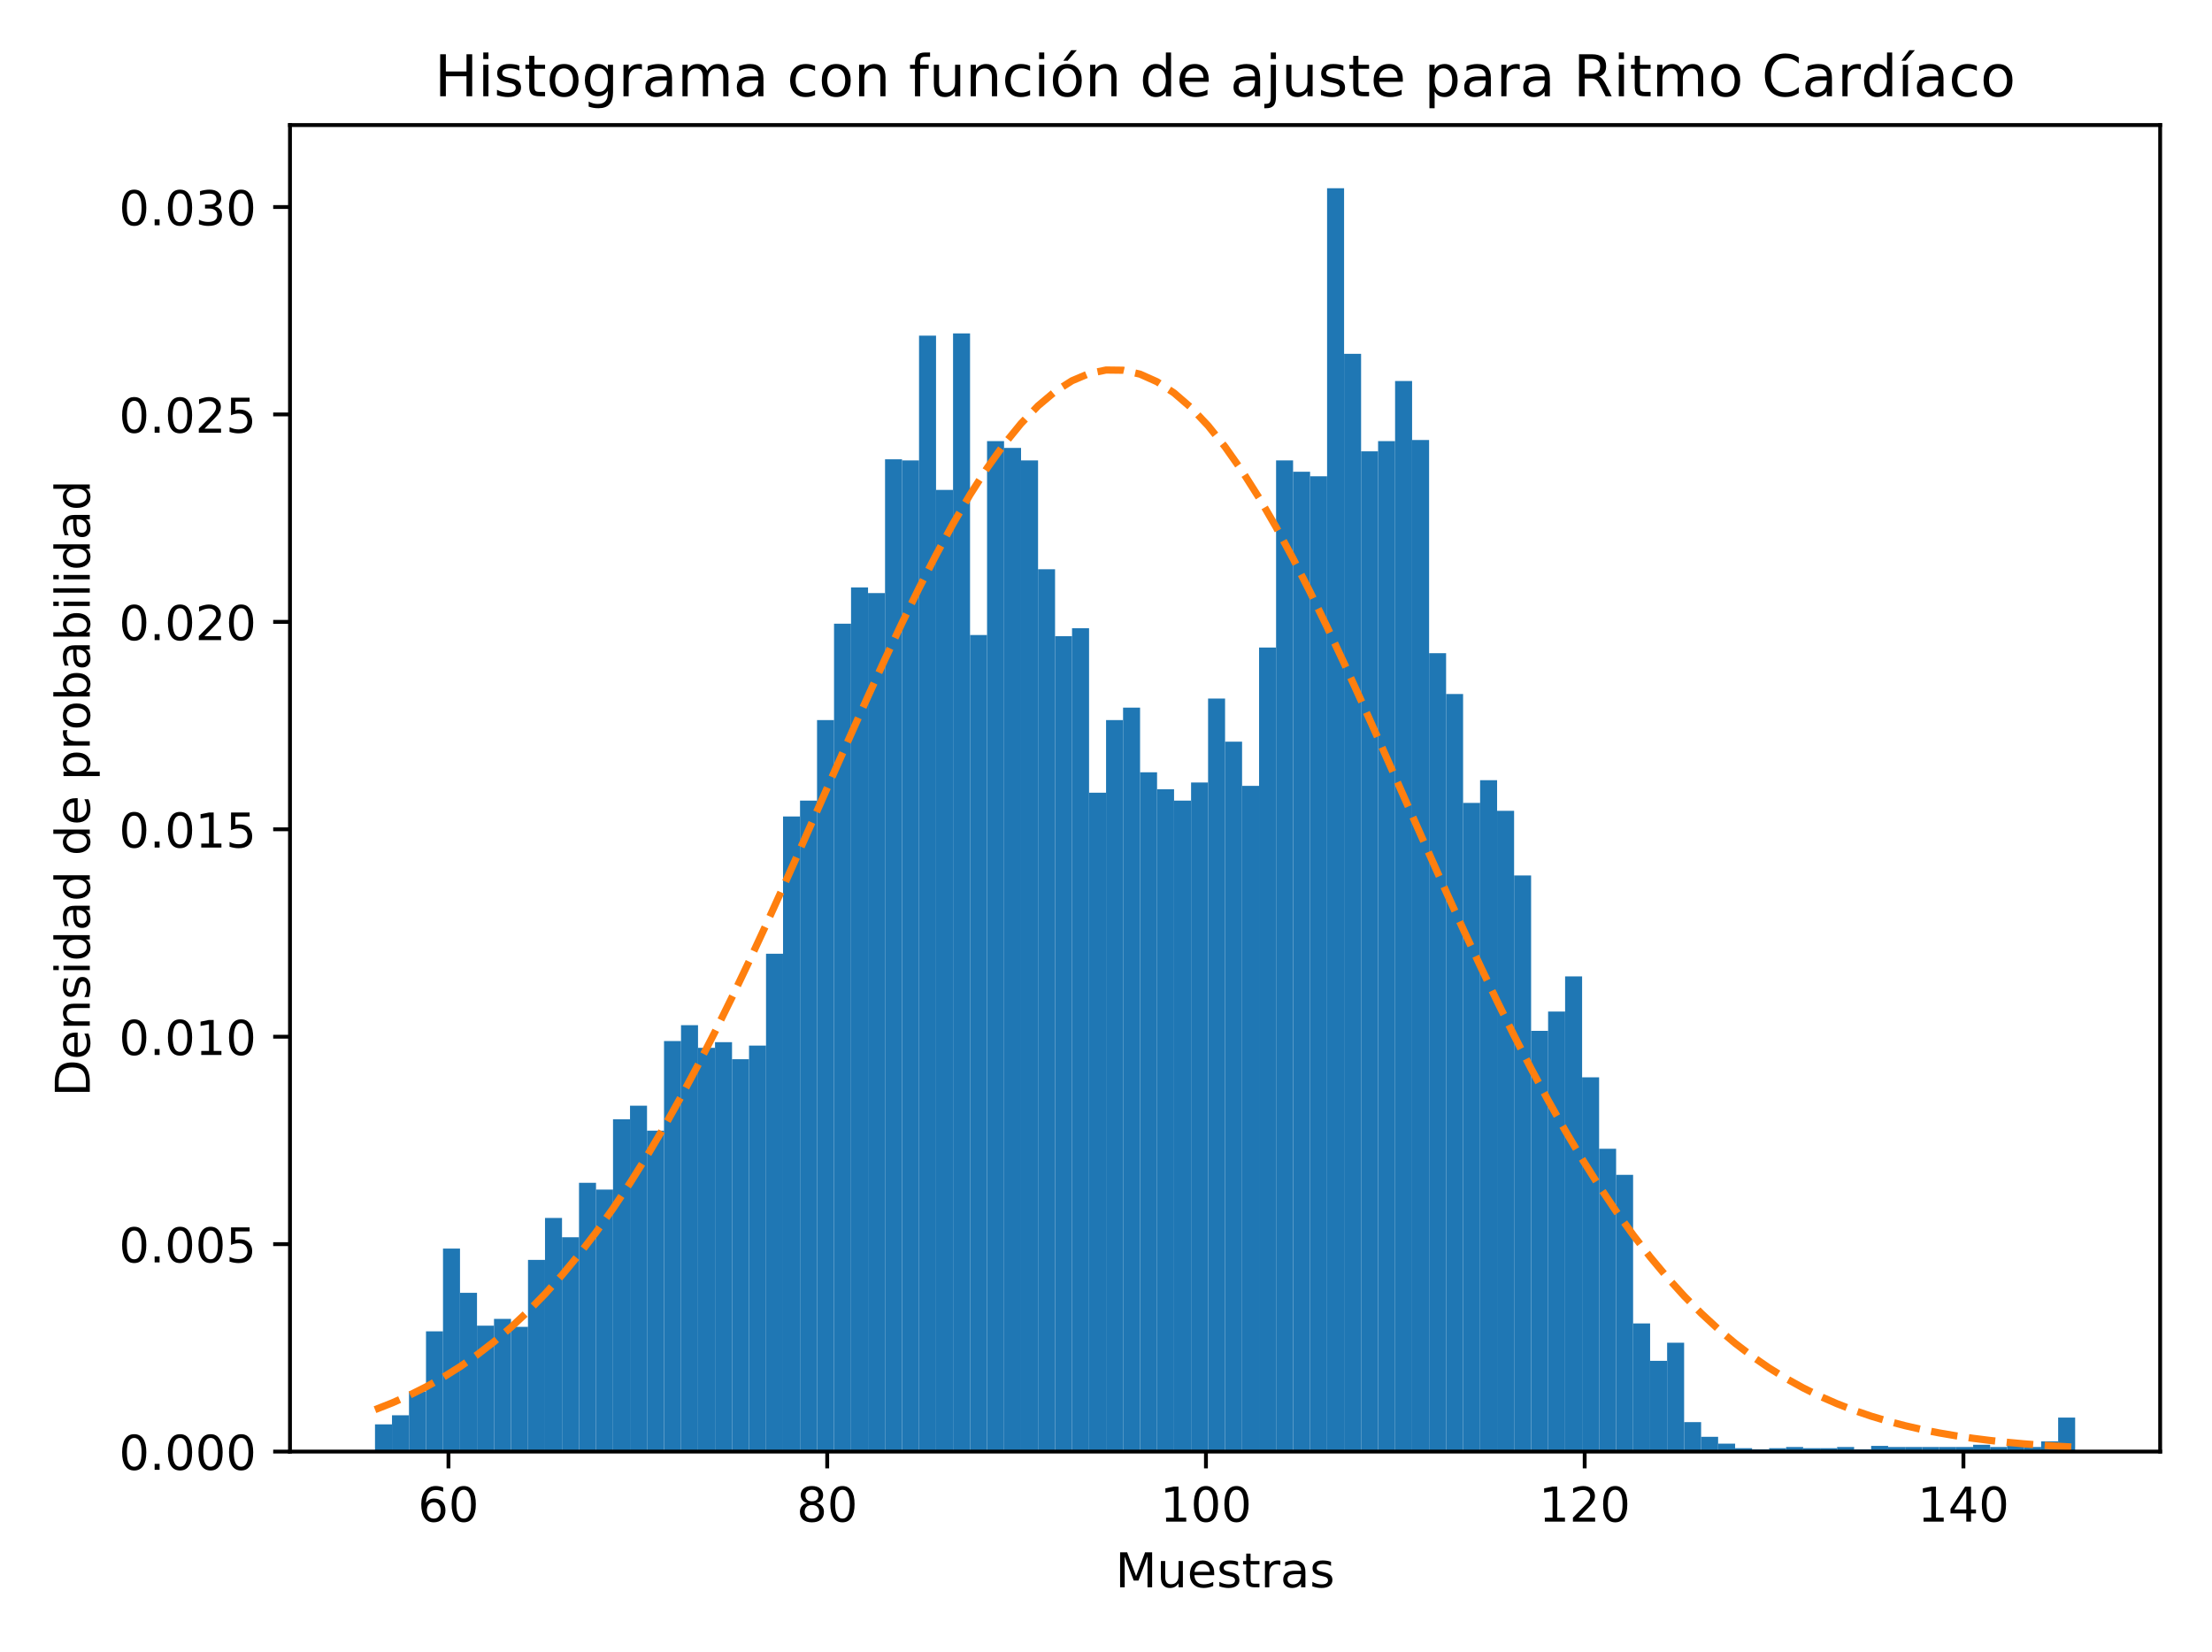 <?xml version="1.0" encoding="utf-8" standalone="no"?>
<!DOCTYPE svg PUBLIC "-//W3C//DTD SVG 1.1//EN"
  "http://www.w3.org/Graphics/SVG/1.1/DTD/svg11.dtd">
<!-- Created with matplotlib (https://matplotlib.org/) -->
<svg height="344.16pt" version="1.1" viewBox="0 0 460.8 344.16" width="460.8pt" xmlns="http://www.w3.org/2000/svg" xmlns:xlink="http://www.w3.org/1999/xlink">
 <defs>
  <style type="text/css">
*{stroke-linecap:butt;stroke-linejoin:round;}
  </style>
 </defs>
 <g id="figure_1">
  <g id="patch_1">
   <path d="M 0 344.16 
L 460.8 344.16 
L 460.8 0 
L 0 0 
z
" style="fill:#ffffff;"/>
  </g>
  <g id="axes_1">
   <g id="patch_2">
    <path d="M 60.41 302.375 
L 450 302.375 
L 450 26.051 
L 60.41 26.051 
z
" style="fill:#ffffff;"/>
   </g>
   <g id="patch_3">
    <path clip-path="url(#p0c619c7f64)" d="M 78.119 302.375 
L 81.66 302.375 
L 81.66 296.705 
L 78.119 296.705 
z
" style="fill:#1f77b4;"/>
   </g>
   <g id="patch_4">
    <path clip-path="url(#p0c619c7f64)" d="M 81.66 302.375 
L 85.202 302.375 
L 85.202 294.815 
L 81.66 294.815 
z
" style="fill:#1f77b4;"/>
   </g>
   <g id="patch_5">
    <path clip-path="url(#p0c619c7f64)" d="M 85.202 302.375 
L 88.744 302.375 
L 88.744 289.854 
L 85.202 289.854 
z
" style="fill:#1f77b4;"/>
   </g>
   <g id="patch_6">
    <path clip-path="url(#p0c619c7f64)" d="M 88.744 302.375 
L 92.286 302.375 
L 92.286 277.334 
L 88.744 277.334 
z
" style="fill:#1f77b4;"/>
   </g>
   <g id="patch_7">
    <path clip-path="url(#p0c619c7f64)" d="M 92.286 302.375 
L 95.827 302.375 
L 95.827 260.089 
L 92.286 260.089 
z
" style="fill:#1f77b4;"/>
   </g>
   <g id="patch_8">
    <path clip-path="url(#p0c619c7f64)" d="M 95.827 302.375 
L 99.369 302.375 
L 99.369 269.302 
L 95.827 269.302 
z
" style="fill:#1f77b4;"/>
   </g>
   <g id="patch_9">
    <path clip-path="url(#p0c619c7f64)" d="M 99.369 302.375 
L 102.911 302.375 
L 102.911 276.153 
L 99.369 276.153 
z
" style="fill:#1f77b4;"/>
   </g>
   <g id="patch_10">
    <path clip-path="url(#p0c619c7f64)" d="M 102.911 302.375 
L 106.452 302.375 
L 106.452 274.735 
L 102.911 274.735 
z
" style="fill:#1f77b4;"/>
   </g>
   <g id="patch_11">
    <path clip-path="url(#p0c619c7f64)" d="M 106.452 302.375 
L 109.994 302.375 
L 109.994 276.389 
L 106.452 276.389 
z
" style="fill:#1f77b4;"/>
   </g>
   <g id="patch_12">
    <path clip-path="url(#p0c619c7f64)" d="M 109.994 302.375 
L 113.536 302.375 
L 113.536 262.451 
L 109.994 262.451 
z
" style="fill:#1f77b4;"/>
   </g>
   <g id="patch_13">
    <path clip-path="url(#p0c619c7f64)" d="M 113.536 302.375 
L 117.078 302.375 
L 117.078 253.71 
L 113.536 253.71 
z
" style="fill:#1f77b4;"/>
   </g>
   <g id="patch_14">
    <path clip-path="url(#p0c619c7f64)" d="M 117.078 302.375 
L 120.619 302.375 
L 120.619 257.726 
L 117.078 257.726 
z
" style="fill:#1f77b4;"/>
   </g>
   <g id="patch_15">
    <path clip-path="url(#p0c619c7f64)" d="M 120.619 302.375 
L 124.161 302.375 
L 124.161 246.387 
L 120.619 246.387 
z
" style="fill:#1f77b4;"/>
   </g>
   <g id="patch_16">
    <path clip-path="url(#p0c619c7f64)" d="M 124.161 302.375 
L 127.703 302.375 
L 127.703 247.805 
L 124.161 247.805 
z
" style="fill:#1f77b4;"/>
   </g>
   <g id="patch_17">
    <path clip-path="url(#p0c619c7f64)" d="M 127.703 302.375 
L 131.245 302.375 
L 131.245 233.158 
L 127.703 233.158 
z
" style="fill:#1f77b4;"/>
   </g>
   <g id="patch_18">
    <path clip-path="url(#p0c619c7f64)" d="M 131.245 302.375 
L 134.786 302.375 
L 134.786 230.323 
L 131.245 230.323 
z
" style="fill:#1f77b4;"/>
   </g>
   <g id="patch_19">
    <path clip-path="url(#p0c619c7f64)" d="M 134.786 302.375 
L 138.328 302.375 
L 138.328 235.52 
L 134.786 235.52 
z
" style="fill:#1f77b4;"/>
   </g>
   <g id="patch_20">
    <path clip-path="url(#p0c619c7f64)" d="M 138.328 302.375 
L 141.87 302.375 
L 141.87 216.858 
L 138.328 216.858 
z
" style="fill:#1f77b4;"/>
   </g>
   <g id="patch_21">
    <path clip-path="url(#p0c619c7f64)" d="M 141.87 302.375 
L 145.411 302.375 
L 145.411 213.551 
L 141.87 213.551 
z
" style="fill:#1f77b4;"/>
   </g>
   <g id="patch_22">
    <path clip-path="url(#p0c619c7f64)" d="M 145.411 302.375 
L 148.953 302.375 
L 148.953 218.275 
L 145.411 218.275 
z
" style="fill:#1f77b4;"/>
   </g>
   <g id="patch_23">
    <path clip-path="url(#p0c619c7f64)" d="M 148.953 302.375 
L 152.495 302.375 
L 152.495 217.094 
L 148.953 217.094 
z
" style="fill:#1f77b4;"/>
   </g>
   <g id="patch_24">
    <path clip-path="url(#p0c619c7f64)" d="M 152.495 302.375 
L 156.037 302.375 
L 156.037 220.638 
L 152.495 220.638 
z
" style="fill:#1f77b4;"/>
   </g>
   <g id="patch_25">
    <path clip-path="url(#p0c619c7f64)" d="M 156.037 302.375 
L 159.578 302.375 
L 159.578 217.803 
L 156.037 217.803 
z
" style="fill:#1f77b4;"/>
   </g>
   <g id="patch_26">
    <path clip-path="url(#p0c619c7f64)" d="M 159.578 302.375 
L 163.12 302.375 
L 163.12 198.668 
L 159.578 198.668 
z
" style="fill:#1f77b4;"/>
   </g>
   <g id="patch_27">
    <path clip-path="url(#p0c619c7f64)" d="M 163.12 302.375 
L 166.662 302.375 
L 166.662 170.083 
L 163.12 170.083 
z
" style="fill:#1f77b4;"/>
   </g>
   <g id="patch_28">
    <path clip-path="url(#p0c619c7f64)" d="M 166.662 302.375 
L 170.204 302.375 
L 170.204 166.776 
L 166.662 166.776 
z
" style="fill:#1f77b4;"/>
   </g>
   <g id="patch_29">
    <path clip-path="url(#p0c619c7f64)" d="M 170.204 302.375 
L 173.745 302.375 
L 173.745 150.003 
L 170.204 150.003 
z
" style="fill:#1f77b4;"/>
   </g>
   <g id="patch_30">
    <path clip-path="url(#p0c619c7f64)" d="M 173.745 302.375 
L 177.287 302.375 
L 177.287 129.923 
L 173.745 129.923 
z
" style="fill:#1f77b4;"/>
   </g>
   <g id="patch_31">
    <path clip-path="url(#p0c619c7f64)" d="M 177.287 302.375 
L 180.829 302.375 
L 180.829 122.364 
L 177.287 122.364 
z
" style="fill:#1f77b4;"/>
   </g>
   <g id="patch_32">
    <path clip-path="url(#p0c619c7f64)" d="M 180.829 302.375 
L 184.37 302.375 
L 184.37 123.545 
L 180.829 123.545 
z
" style="fill:#1f77b4;"/>
   </g>
   <g id="patch_33">
    <path clip-path="url(#p0c619c7f64)" d="M 184.37 302.375 
L 187.912 302.375 
L 187.912 95.669 
L 184.37 95.669 
z
" style="fill:#1f77b4;"/>
   </g>
   <g id="patch_34">
    <path clip-path="url(#p0c619c7f64)" d="M 187.912 302.375 
L 191.454 302.375 
L 191.454 95.906 
L 187.912 95.906 
z
" style="fill:#1f77b4;"/>
   </g>
   <g id="patch_35">
    <path clip-path="url(#p0c619c7f64)" d="M 191.454 302.375 
L 194.996 302.375 
L 194.996 69.92 
L 191.454 69.92 
z
" style="fill:#1f77b4;"/>
   </g>
   <g id="patch_36">
    <path clip-path="url(#p0c619c7f64)" d="M 194.996 302.375 
L 198.537 302.375 
L 198.537 102.048 
L 194.996 102.048 
z
" style="fill:#1f77b4;"/>
   </g>
   <g id="patch_37">
    <path clip-path="url(#p0c619c7f64)" d="M 198.537 302.375 
L 202.079 302.375 
L 202.079 69.447 
L 198.537 69.447 
z
" style="fill:#1f77b4;"/>
   </g>
   <g id="patch_38">
    <path clip-path="url(#p0c619c7f64)" d="M 202.079 302.375 
L 205.621 302.375 
L 205.621 132.286 
L 202.079 132.286 
z
" style="fill:#1f77b4;"/>
   </g>
   <g id="patch_39">
    <path clip-path="url(#p0c619c7f64)" d="M 205.621 302.375 
L 209.163 302.375 
L 209.163 91.89 
L 205.621 91.89 
z
" style="fill:#1f77b4;"/>
   </g>
   <g id="patch_40">
    <path clip-path="url(#p0c619c7f64)" d="M 209.163 302.375 
L 212.704 302.375 
L 212.704 93.307 
L 209.163 93.307 
z
" style="fill:#1f77b4;"/>
   </g>
   <g id="patch_41">
    <path clip-path="url(#p0c619c7f64)" d="M 212.704 302.375 
L 216.246 302.375 
L 216.246 95.906 
L 212.704 95.906 
z
" style="fill:#1f77b4;"/>
   </g>
   <g id="patch_42">
    <path clip-path="url(#p0c619c7f64)" d="M 216.246 302.375 
L 219.788 302.375 
L 219.788 118.584 
L 216.246 118.584 
z
" style="fill:#1f77b4;"/>
   </g>
   <g id="patch_43">
    <path clip-path="url(#p0c619c7f64)" d="M 219.788 302.375 
L 223.329 302.375 
L 223.329 132.522 
L 219.788 132.522 
z
" style="fill:#1f77b4;"/>
   </g>
   <g id="patch_44">
    <path clip-path="url(#p0c619c7f64)" d="M 223.329 302.375 
L 226.871 302.375 
L 226.871 130.868 
L 223.329 130.868 
z
" style="fill:#1f77b4;"/>
   </g>
   <g id="patch_45">
    <path clip-path="url(#p0c619c7f64)" d="M 226.871 302.375 
L 230.413 302.375 
L 230.413 165.122 
L 226.871 165.122 
z
" style="fill:#1f77b4;"/>
   </g>
   <g id="patch_46">
    <path clip-path="url(#p0c619c7f64)" d="M 230.413 302.375 
L 233.955 302.375 
L 233.955 150.003 
L 230.413 150.003 
z
" style="fill:#1f77b4;"/>
   </g>
   <g id="patch_47">
    <path clip-path="url(#p0c619c7f64)" d="M 233.955 302.375 
L 237.496 302.375 
L 237.496 147.405 
L 233.955 147.405 
z
" style="fill:#1f77b4;"/>
   </g>
   <g id="patch_48">
    <path clip-path="url(#p0c619c7f64)" d="M 237.496 302.375 
L 241.038 302.375 
L 241.038 160.87 
L 237.496 160.87 
z
" style="fill:#1f77b4;"/>
   </g>
   <g id="patch_49">
    <path clip-path="url(#p0c619c7f64)" d="M 241.038 302.375 
L 244.58 302.375 
L 244.58 164.414 
L 241.038 164.414 
z
" style="fill:#1f77b4;"/>
   </g>
   <g id="patch_50">
    <path clip-path="url(#p0c619c7f64)" d="M 244.58 302.375 
L 248.122 302.375 
L 248.122 166.776 
L 244.58 166.776 
z
" style="fill:#1f77b4;"/>
   </g>
   <g id="patch_51">
    <path clip-path="url(#p0c619c7f64)" d="M 248.122 302.375 
L 251.663 302.375 
L 251.663 162.996 
L 248.122 162.996 
z
" style="fill:#1f77b4;"/>
   </g>
   <g id="patch_52">
    <path clip-path="url(#p0c619c7f64)" d="M 251.663 302.375 
L 255.205 302.375 
L 255.205 145.515 
L 251.663 145.515 
z
" style="fill:#1f77b4;"/>
   </g>
   <g id="patch_53">
    <path clip-path="url(#p0c619c7f64)" d="M 255.205 302.375 
L 258.747 302.375 
L 258.747 154.492 
L 255.205 154.492 
z
" style="fill:#1f77b4;"/>
   </g>
   <g id="patch_54">
    <path clip-path="url(#p0c619c7f64)" d="M 258.747 302.375 
L 262.288 302.375 
L 262.288 163.705 
L 258.747 163.705 
z
" style="fill:#1f77b4;"/>
   </g>
   <g id="patch_55">
    <path clip-path="url(#p0c619c7f64)" d="M 262.288 302.375 
L 265.83 302.375 
L 265.83 134.884 
L 262.288 134.884 
z
" style="fill:#1f77b4;"/>
   </g>
   <g id="patch_56">
    <path clip-path="url(#p0c619c7f64)" d="M 265.83 302.375 
L 269.372 302.375 
L 269.372 95.906 
L 265.83 95.906 
z
" style="fill:#1f77b4;"/>
   </g>
   <g id="patch_57">
    <path clip-path="url(#p0c619c7f64)" d="M 269.372 302.375 
L 272.914 302.375 
L 272.914 98.268 
L 269.372 98.268 
z
" style="fill:#1f77b4;"/>
   </g>
   <g id="patch_58">
    <path clip-path="url(#p0c619c7f64)" d="M 272.914 302.375 
L 276.455 302.375 
L 276.455 99.213 
L 272.914 99.213 
z
" style="fill:#1f77b4;"/>
   </g>
   <g id="patch_59">
    <path clip-path="url(#p0c619c7f64)" d="M 276.455 302.375 
L 279.997 302.375 
L 279.997 39.209 
L 276.455 39.209 
z
" style="fill:#1f77b4;"/>
   </g>
   <g id="patch_60">
    <path clip-path="url(#p0c619c7f64)" d="M 279.997 302.375 
L 283.539 302.375 
L 283.539 73.7 
L 279.997 73.7 
z
" style="fill:#1f77b4;"/>
   </g>
   <g id="patch_61">
    <path clip-path="url(#p0c619c7f64)" d="M 283.539 302.375 
L 287.081 302.375 
L 287.081 94.016 
L 283.539 94.016 
z
" style="fill:#1f77b4;"/>
   </g>
   <g id="patch_62">
    <path clip-path="url(#p0c619c7f64)" d="M 287.081 302.375 
L 290.622 302.375 
L 290.622 91.89 
L 287.081 91.89 
z
" style="fill:#1f77b4;"/>
   </g>
   <g id="patch_63">
    <path clip-path="url(#p0c619c7f64)" d="M 290.622 302.375 
L 294.164 302.375 
L 294.164 79.369 
L 290.622 79.369 
z
" style="fill:#1f77b4;"/>
   </g>
   <g id="patch_64">
    <path clip-path="url(#p0c619c7f64)" d="M 294.164 302.375 
L 297.706 302.375 
L 297.706 91.653 
L 294.164 91.653 
z
" style="fill:#1f77b4;"/>
   </g>
   <g id="patch_65">
    <path clip-path="url(#p0c619c7f64)" d="M 297.706 302.375 
L 301.247 302.375 
L 301.247 136.066 
L 297.706 136.066 
z
" style="fill:#1f77b4;"/>
   </g>
   <g id="patch_66">
    <path clip-path="url(#p0c619c7f64)" d="M 301.247 302.375 
L 304.789 302.375 
L 304.789 144.57 
L 301.247 144.57 
z
" style="fill:#1f77b4;"/>
   </g>
   <g id="patch_67">
    <path clip-path="url(#p0c619c7f64)" d="M 304.789 302.375 
L 308.331 302.375 
L 308.331 167.249 
L 304.789 167.249 
z
" style="fill:#1f77b4;"/>
   </g>
   <g id="patch_68">
    <path clip-path="url(#p0c619c7f64)" d="M 308.331 302.375 
L 311.873 302.375 
L 311.873 162.524 
L 308.331 162.524 
z
" style="fill:#1f77b4;"/>
   </g>
   <g id="patch_69">
    <path clip-path="url(#p0c619c7f64)" d="M 311.873 302.375 
L 315.414 302.375 
L 315.414 168.902 
L 311.873 168.902 
z
" style="fill:#1f77b4;"/>
   </g>
   <g id="patch_70">
    <path clip-path="url(#p0c619c7f64)" d="M 315.414 302.375 
L 318.956 302.375 
L 318.956 182.368 
L 315.414 182.368 
z
" style="fill:#1f77b4;"/>
   </g>
   <g id="patch_71">
    <path clip-path="url(#p0c619c7f64)" d="M 318.956 302.375 
L 322.498 302.375 
L 322.498 214.732 
L 318.956 214.732 
z
" style="fill:#1f77b4;"/>
   </g>
   <g id="patch_72">
    <path clip-path="url(#p0c619c7f64)" d="M 322.498 302.375 
L 326.04 302.375 
L 326.04 210.716 
L 322.498 210.716 
z
" style="fill:#1f77b4;"/>
   </g>
   <g id="patch_73">
    <path clip-path="url(#p0c619c7f64)" d="M 326.04 302.375 
L 329.581 302.375 
L 329.581 203.392 
L 326.04 203.392 
z
" style="fill:#1f77b4;"/>
   </g>
   <g id="patch_74">
    <path clip-path="url(#p0c619c7f64)" d="M 329.581 302.375 
L 333.123 302.375 
L 333.123 224.417 
L 329.581 224.417 
z
" style="fill:#1f77b4;"/>
   </g>
   <g id="patch_75">
    <path clip-path="url(#p0c619c7f64)" d="M 333.123 302.375 
L 336.665 302.375 
L 336.665 239.3 
L 333.123 239.3 
z
" style="fill:#1f77b4;"/>
   </g>
   <g id="patch_76">
    <path clip-path="url(#p0c619c7f64)" d="M 336.665 302.375 
L 340.206 302.375 
L 340.206 244.734 
L 336.665 244.734 
z
" style="fill:#1f77b4;"/>
   </g>
   <g id="patch_77">
    <path clip-path="url(#p0c619c7f64)" d="M 340.206 302.375 
L 343.748 302.375 
L 343.748 275.68 
L 340.206 275.68 
z
" style="fill:#1f77b4;"/>
   </g>
   <g id="patch_78">
    <path clip-path="url(#p0c619c7f64)" d="M 343.748 302.375 
L 347.29 302.375 
L 347.29 283.476 
L 343.748 283.476 
z
" style="fill:#1f77b4;"/>
   </g>
   <g id="patch_79">
    <path clip-path="url(#p0c619c7f64)" d="M 347.29 302.375 
L 350.832 302.375 
L 350.832 279.696 
L 347.29 279.696 
z
" style="fill:#1f77b4;"/>
   </g>
   <g id="patch_80">
    <path clip-path="url(#p0c619c7f64)" d="M 350.832 302.375 
L 354.373 302.375 
L 354.373 296.233 
L 350.832 296.233 
z
" style="fill:#1f77b4;"/>
   </g>
   <g id="patch_81">
    <path clip-path="url(#p0c619c7f64)" d="M 354.373 302.375 
L 357.915 302.375 
L 357.915 299.304 
L 354.373 299.304 
z
" style="fill:#1f77b4;"/>
   </g>
   <g id="patch_82">
    <path clip-path="url(#p0c619c7f64)" d="M 357.915 302.375 
L 361.457 302.375 
L 361.457 300.721 
L 357.915 300.721 
z
" style="fill:#1f77b4;"/>
   </g>
   <g id="patch_83">
    <path clip-path="url(#p0c619c7f64)" d="M 361.457 302.375 
L 364.999 302.375 
L 364.999 301.666 
L 361.457 301.666 
z
" style="fill:#1f77b4;"/>
   </g>
   <g id="patch_84">
    <path clip-path="url(#p0c619c7f64)" d="M 364.999 302.375 
L 368.54 302.375 
L 368.54 301.902 
L 364.999 301.902 
z
" style="fill:#1f77b4;"/>
   </g>
   <g id="patch_85">
    <path clip-path="url(#p0c619c7f64)" d="M 368.54 302.375 
L 372.082 302.375 
L 372.082 301.666 
L 368.54 301.666 
z
" style="fill:#1f77b4;"/>
   </g>
   <g id="patch_86">
    <path clip-path="url(#p0c619c7f64)" d="M 372.082 302.375 
L 375.624 302.375 
L 375.624 301.43 
L 372.082 301.43 
z
" style="fill:#1f77b4;"/>
   </g>
   <g id="patch_87">
    <path clip-path="url(#p0c619c7f64)" d="M 375.624 302.375 
L 379.165 302.375 
L 379.165 301.666 
L 375.624 301.666 
z
" style="fill:#1f77b4;"/>
   </g>
   <g id="patch_88">
    <path clip-path="url(#p0c619c7f64)" d="M 379.165 302.375 
L 382.707 302.375 
L 382.707 301.666 
L 379.165 301.666 
z
" style="fill:#1f77b4;"/>
   </g>
   <g id="patch_89">
    <path clip-path="url(#p0c619c7f64)" d="M 382.707 302.375 
L 386.249 302.375 
L 386.249 301.43 
L 382.707 301.43 
z
" style="fill:#1f77b4;"/>
   </g>
   <g id="patch_90">
    <path clip-path="url(#p0c619c7f64)" d="M 386.249 302.375 
L 389.791 302.375 
L 389.791 301.902 
L 386.249 301.902 
z
" style="fill:#1f77b4;"/>
   </g>
   <g id="patch_91">
    <path clip-path="url(#p0c619c7f64)" d="M 389.791 302.375 
L 393.332 302.375 
L 393.332 301.194 
L 389.791 301.194 
z
" style="fill:#1f77b4;"/>
   </g>
   <g id="patch_92">
    <path clip-path="url(#p0c619c7f64)" d="M 393.332 302.375 
L 396.874 302.375 
L 396.874 301.43 
L 393.332 301.43 
z
" style="fill:#1f77b4;"/>
   </g>
   <g id="patch_93">
    <path clip-path="url(#p0c619c7f64)" d="M 396.874 302.375 
L 400.416 302.375 
L 400.416 301.43 
L 396.874 301.43 
z
" style="fill:#1f77b4;"/>
   </g>
   <g id="patch_94">
    <path clip-path="url(#p0c619c7f64)" d="M 400.416 302.375 
L 403.958 302.375 
L 403.958 301.43 
L 400.416 301.43 
z
" style="fill:#1f77b4;"/>
   </g>
   <g id="patch_95">
    <path clip-path="url(#p0c619c7f64)" d="M 403.958 302.375 
L 407.499 302.375 
L 407.499 301.43 
L 403.958 301.43 
z
" style="fill:#1f77b4;"/>
   </g>
   <g id="patch_96">
    <path clip-path="url(#p0c619c7f64)" d="M 407.499 302.375 
L 411.041 302.375 
L 411.041 301.43 
L 407.499 301.43 
z
" style="fill:#1f77b4;"/>
   </g>
   <g id="patch_97">
    <path clip-path="url(#p0c619c7f64)" d="M 411.041 302.375 
L 414.583 302.375 
L 414.583 300.957 
L 411.041 300.957 
z
" style="fill:#1f77b4;"/>
   </g>
   <g id="patch_98">
    <path clip-path="url(#p0c619c7f64)" d="M 414.583 302.375 
L 418.124 302.375 
L 418.124 301.43 
L 414.583 301.43 
z
" style="fill:#1f77b4;"/>
   </g>
   <g id="patch_99">
    <path clip-path="url(#p0c619c7f64)" d="M 418.124 302.375 
L 421.666 302.375 
L 421.666 301.194 
L 418.124 301.194 
z
" style="fill:#1f77b4;"/>
   </g>
   <g id="patch_100">
    <path clip-path="url(#p0c619c7f64)" d="M 421.666 302.375 
L 425.208 302.375 
L 425.208 301.43 
L 421.666 301.43 
z
" style="fill:#1f77b4;"/>
   </g>
   <g id="patch_101">
    <path clip-path="url(#p0c619c7f64)" d="M 425.208 302.375 
L 428.75 302.375 
L 428.75 300.249 
L 425.208 300.249 
z
" style="fill:#1f77b4;"/>
   </g>
   <g id="patch_102">
    <path clip-path="url(#p0c619c7f64)" d="M 428.75 302.375 
L 432.291 302.375 
L 432.291 295.288 
L 428.75 295.288 
z
" style="fill:#1f77b4;"/>
   </g>
   <g id="matplotlib.axis_1">
    <g id="xtick_1">
     <g id="line2d_1">
      <defs>
       <path d="M 0 0 
L 0 3.5 
" id="m84d6c79e93" style="stroke:#000000;stroke-width:0.8;"/>
      </defs>
      <g>
       <use style="stroke:#000000;stroke-width:0.8;" x="93.425" xlink:href="#m84d6c79e93" y="302.375"/>
      </g>
     </g>
     <g id="text_1">
      <!-- 60 -->
      <defs>
       <path d="M 33.016 40.375 
Q 26.375 40.375 22.484 35.828 
Q 18.609 31.297 18.609 23.391 
Q 18.609 15.531 22.484 10.953 
Q 26.375 6.391 33.016 6.391 
Q 39.656 6.391 43.531 10.953 
Q 47.406 15.531 47.406 23.391 
Q 47.406 31.297 43.531 35.828 
Q 39.656 40.375 33.016 40.375 
z
M 52.594 71.297 
L 52.594 62.312 
Q 48.875 64.062 45.094 64.984 
Q 41.312 65.922 37.594 65.922 
Q 27.828 65.922 22.672 59.328 
Q 17.531 52.734 16.797 39.406 
Q 19.672 43.656 24.016 45.922 
Q 28.375 48.188 33.594 48.188 
Q 44.578 48.188 50.953 41.516 
Q 57.328 34.859 57.328 23.391 
Q 57.328 12.156 50.688 5.359 
Q 44.047 -1.422 33.016 -1.422 
Q 20.359 -1.422 13.672 8.266 
Q 6.984 17.969 6.984 36.375 
Q 6.984 53.656 15.188 63.938 
Q 23.391 74.219 37.203 74.219 
Q 40.922 74.219 44.703 73.484 
Q 48.484 72.75 52.594 71.297 
z
" id="DejaVuSans-54"/>
       <path d="M 31.781 66.406 
Q 24.172 66.406 20.328 58.906 
Q 16.5 51.422 16.5 36.375 
Q 16.5 21.391 20.328 13.891 
Q 24.172 6.391 31.781 6.391 
Q 39.453 6.391 43.281 13.891 
Q 47.125 21.391 47.125 36.375 
Q 47.125 51.422 43.281 58.906 
Q 39.453 66.406 31.781 66.406 
z
M 31.781 74.219 
Q 44.047 74.219 50.516 64.516 
Q 56.984 54.828 56.984 36.375 
Q 56.984 17.969 50.516 8.266 
Q 44.047 -1.422 31.781 -1.422 
Q 19.531 -1.422 13.062 8.266 
Q 6.594 17.969 6.594 36.375 
Q 6.594 54.828 13.062 64.516 
Q 19.531 74.219 31.781 74.219 
z
" id="DejaVuSans-48"/>
      </defs>
      <g transform="translate(87.062 316.973)scale(0.1 -0.1)">
       <use xlink:href="#DejaVuSans-54"/>
       <use x="63.623" xlink:href="#DejaVuSans-48"/>
      </g>
     </g>
    </g>
    <g id="xtick_2">
     <g id="line2d_2">
      <g>
       <use style="stroke:#000000;stroke-width:0.8;" x="172.323" xlink:href="#m84d6c79e93" y="302.375"/>
      </g>
     </g>
     <g id="text_2">
      <!-- 80 -->
      <defs>
       <path d="M 31.781 34.625 
Q 24.75 34.625 20.719 30.859 
Q 16.703 27.094 16.703 20.516 
Q 16.703 13.922 20.719 10.156 
Q 24.75 6.391 31.781 6.391 
Q 38.812 6.391 42.859 10.172 
Q 46.922 13.969 46.922 20.516 
Q 46.922 27.094 42.891 30.859 
Q 38.875 34.625 31.781 34.625 
z
M 21.922 38.812 
Q 15.578 40.375 12.031 44.719 
Q 8.5 49.078 8.5 55.328 
Q 8.5 64.062 14.719 69.141 
Q 20.953 74.219 31.781 74.219 
Q 42.672 74.219 48.875 69.141 
Q 55.078 64.062 55.078 55.328 
Q 55.078 49.078 51.531 44.719 
Q 48 40.375 41.703 38.812 
Q 48.828 37.156 52.797 32.312 
Q 56.781 27.484 56.781 20.516 
Q 56.781 9.906 50.312 4.234 
Q 43.844 -1.422 31.781 -1.422 
Q 19.734 -1.422 13.25 4.234 
Q 6.781 9.906 6.781 20.516 
Q 6.781 27.484 10.781 32.312 
Q 14.797 37.156 21.922 38.812 
z
M 18.312 54.391 
Q 18.312 48.734 21.844 45.562 
Q 25.391 42.391 31.781 42.391 
Q 38.141 42.391 41.719 45.562 
Q 45.312 48.734 45.312 54.391 
Q 45.312 60.062 41.719 63.234 
Q 38.141 66.406 31.781 66.406 
Q 25.391 66.406 21.844 63.234 
Q 18.312 60.062 18.312 54.391 
z
" id="DejaVuSans-56"/>
      </defs>
      <g transform="translate(165.96 316.973)scale(0.1 -0.1)">
       <use xlink:href="#DejaVuSans-56"/>
       <use x="63.623" xlink:href="#DejaVuSans-48"/>
      </g>
     </g>
    </g>
    <g id="xtick_3">
     <g id="line2d_3">
      <g>
       <use style="stroke:#000000;stroke-width:0.8;" x="251.221" xlink:href="#m84d6c79e93" y="302.375"/>
      </g>
     </g>
     <g id="text_3">
      <!-- 100 -->
      <defs>
       <path d="M 12.406 8.297 
L 28.516 8.297 
L 28.516 63.922 
L 10.984 60.406 
L 10.984 69.391 
L 28.422 72.906 
L 38.281 72.906 
L 38.281 8.297 
L 54.391 8.297 
L 54.391 0 
L 12.406 0 
z
" id="DejaVuSans-49"/>
      </defs>
      <g transform="translate(241.677 316.973)scale(0.1 -0.1)">
       <use xlink:href="#DejaVuSans-49"/>
       <use x="63.623" xlink:href="#DejaVuSans-48"/>
       <use x="127.246" xlink:href="#DejaVuSans-48"/>
      </g>
     </g>
    </g>
    <g id="xtick_4">
     <g id="line2d_4">
      <g>
       <use style="stroke:#000000;stroke-width:0.8;" x="330.119" xlink:href="#m84d6c79e93" y="302.375"/>
      </g>
     </g>
     <g id="text_4">
      <!-- 120 -->
      <defs>
       <path d="M 19.188 8.297 
L 53.609 8.297 
L 53.609 0 
L 7.328 0 
L 7.328 8.297 
Q 12.938 14.109 22.625 23.891 
Q 32.328 33.688 34.812 36.531 
Q 39.547 41.844 41.422 45.531 
Q 43.312 49.219 43.312 52.781 
Q 43.312 58.594 39.234 62.25 
Q 35.156 65.922 28.609 65.922 
Q 23.969 65.922 18.812 64.312 
Q 13.672 62.703 7.812 59.422 
L 7.812 69.391 
Q 13.766 71.781 18.938 73 
Q 24.125 74.219 28.422 74.219 
Q 39.75 74.219 46.484 68.547 
Q 53.219 62.891 53.219 53.422 
Q 53.219 48.922 51.531 44.891 
Q 49.859 40.875 45.406 35.406 
Q 44.188 33.984 37.641 27.219 
Q 31.109 20.453 19.188 8.297 
z
" id="DejaVuSans-50"/>
      </defs>
      <g transform="translate(320.575 316.973)scale(0.1 -0.1)">
       <use xlink:href="#DejaVuSans-49"/>
       <use x="63.623" xlink:href="#DejaVuSans-50"/>
       <use x="127.246" xlink:href="#DejaVuSans-48"/>
      </g>
     </g>
    </g>
    <g id="xtick_5">
     <g id="line2d_5">
      <g>
       <use style="stroke:#000000;stroke-width:0.8;" x="409.016" xlink:href="#m84d6c79e93" y="302.375"/>
      </g>
     </g>
     <g id="text_5">
      <!-- 140 -->
      <defs>
       <path d="M 37.797 64.312 
L 12.891 25.391 
L 37.797 25.391 
z
M 35.203 72.906 
L 47.609 72.906 
L 47.609 25.391 
L 58.016 25.391 
L 58.016 17.188 
L 47.609 17.188 
L 47.609 0 
L 37.797 0 
L 37.797 17.188 
L 4.891 17.188 
L 4.891 26.703 
z
" id="DejaVuSans-52"/>
      </defs>
      <g transform="translate(399.473 316.973)scale(0.1 -0.1)">
       <use xlink:href="#DejaVuSans-49"/>
       <use x="63.623" xlink:href="#DejaVuSans-52"/>
       <use x="127.246" xlink:href="#DejaVuSans-48"/>
      </g>
     </g>
    </g>
    <g id="text_6">
     <!-- Muestras -->
     <defs>
      <path d="M 9.812 72.906 
L 24.516 72.906 
L 43.109 23.297 
L 61.812 72.906 
L 76.516 72.906 
L 76.516 0 
L 66.891 0 
L 66.891 64.016 
L 48.094 14.016 
L 38.188 14.016 
L 19.391 64.016 
L 19.391 0 
L 9.812 0 
z
" id="DejaVuSans-77"/>
      <path d="M 8.5 21.578 
L 8.5 54.688 
L 17.484 54.688 
L 17.484 21.922 
Q 17.484 14.156 20.5 10.266 
Q 23.531 6.391 29.594 6.391 
Q 36.859 6.391 41.078 11.031 
Q 45.312 15.672 45.312 23.688 
L 45.312 54.688 
L 54.297 54.688 
L 54.297 0 
L 45.312 0 
L 45.312 8.406 
Q 42.047 3.422 37.719 1 
Q 33.406 -1.422 27.688 -1.422 
Q 18.266 -1.422 13.375 4.438 
Q 8.5 10.297 8.5 21.578 
z
M 31.109 56 
z
" id="DejaVuSans-117"/>
      <path d="M 56.203 29.594 
L 56.203 25.203 
L 14.891 25.203 
Q 15.484 15.922 20.484 11.062 
Q 25.484 6.203 34.422 6.203 
Q 39.594 6.203 44.453 7.469 
Q 49.312 8.734 54.109 11.281 
L 54.109 2.781 
Q 49.266 0.734 44.188 -0.344 
Q 39.109 -1.422 33.891 -1.422 
Q 20.797 -1.422 13.156 6.188 
Q 5.516 13.812 5.516 26.812 
Q 5.516 40.234 12.766 48.109 
Q 20.016 56 32.328 56 
Q 43.359 56 49.781 48.891 
Q 56.203 41.797 56.203 29.594 
z
M 47.219 32.234 
Q 47.125 39.594 43.094 43.984 
Q 39.062 48.391 32.422 48.391 
Q 24.906 48.391 20.391 44.141 
Q 15.875 39.891 15.188 32.172 
z
" id="DejaVuSans-101"/>
      <path d="M 44.281 53.078 
L 44.281 44.578 
Q 40.484 46.531 36.375 47.5 
Q 32.281 48.484 27.875 48.484 
Q 21.188 48.484 17.844 46.438 
Q 14.5 44.391 14.5 40.281 
Q 14.5 37.156 16.891 35.375 
Q 19.281 33.594 26.516 31.984 
L 29.594 31.297 
Q 39.156 29.25 43.188 25.516 
Q 47.219 21.781 47.219 15.094 
Q 47.219 7.469 41.188 3.016 
Q 35.156 -1.422 24.609 -1.422 
Q 20.219 -1.422 15.453 -0.562 
Q 10.688 0.297 5.422 2 
L 5.422 11.281 
Q 10.406 8.688 15.234 7.391 
Q 20.062 6.109 24.812 6.109 
Q 31.156 6.109 34.562 8.281 
Q 37.984 10.453 37.984 14.406 
Q 37.984 18.062 35.516 20.016 
Q 33.062 21.969 24.703 23.781 
L 21.578 24.516 
Q 13.234 26.266 9.516 29.906 
Q 5.812 33.547 5.812 39.891 
Q 5.812 47.609 11.281 51.797 
Q 16.75 56 26.812 56 
Q 31.781 56 36.172 55.266 
Q 40.578 54.547 44.281 53.078 
z
" id="DejaVuSans-115"/>
      <path d="M 18.312 70.219 
L 18.312 54.688 
L 36.812 54.688 
L 36.812 47.703 
L 18.312 47.703 
L 18.312 18.016 
Q 18.312 11.328 20.141 9.422 
Q 21.969 7.516 27.594 7.516 
L 36.812 7.516 
L 36.812 0 
L 27.594 0 
Q 17.188 0 13.234 3.875 
Q 9.281 7.766 9.281 18.016 
L 9.281 47.703 
L 2.688 47.703 
L 2.688 54.688 
L 9.281 54.688 
L 9.281 70.219 
z
" id="DejaVuSans-116"/>
      <path d="M 41.109 46.297 
Q 39.594 47.172 37.812 47.578 
Q 36.031 48 33.891 48 
Q 26.266 48 22.188 43.047 
Q 18.109 38.094 18.109 28.812 
L 18.109 0 
L 9.078 0 
L 9.078 54.688 
L 18.109 54.688 
L 18.109 46.188 
Q 20.953 51.172 25.484 53.578 
Q 30.031 56 36.531 56 
Q 37.453 56 38.578 55.875 
Q 39.703 55.766 41.062 55.516 
z
" id="DejaVuSans-114"/>
      <path d="M 34.281 27.484 
Q 23.391 27.484 19.188 25 
Q 14.984 22.516 14.984 16.5 
Q 14.984 11.719 18.141 8.906 
Q 21.297 6.109 26.703 6.109 
Q 34.188 6.109 38.703 11.406 
Q 43.219 16.703 43.219 25.484 
L 43.219 27.484 
z
M 52.203 31.203 
L 52.203 0 
L 43.219 0 
L 43.219 8.297 
Q 40.141 3.328 35.547 0.953 
Q 30.953 -1.422 24.312 -1.422 
Q 15.922 -1.422 10.953 3.297 
Q 6 8.016 6 15.922 
Q 6 25.141 12.172 29.828 
Q 18.359 34.516 30.609 34.516 
L 43.219 34.516 
L 43.219 35.406 
Q 43.219 41.609 39.141 45 
Q 35.062 48.391 27.688 48.391 
Q 23 48.391 18.547 47.266 
Q 14.109 46.141 10.016 43.891 
L 10.016 52.203 
Q 14.938 54.109 19.578 55.047 
Q 24.219 56 28.609 56 
Q 40.484 56 46.344 49.844 
Q 52.203 43.703 52.203 31.203 
z
" id="DejaVuSans-97"/>
     </defs>
     <g transform="translate(232.357 330.651)scale(0.1 -0.1)">
      <use xlink:href="#DejaVuSans-77"/>
      <use x="86.279" xlink:href="#DejaVuSans-117"/>
      <use x="149.658" xlink:href="#DejaVuSans-101"/>
      <use x="211.182" xlink:href="#DejaVuSans-115"/>
      <use x="263.281" xlink:href="#DejaVuSans-116"/>
      <use x="302.49" xlink:href="#DejaVuSans-114"/>
      <use x="343.604" xlink:href="#DejaVuSans-97"/>
      <use x="404.883" xlink:href="#DejaVuSans-115"/>
     </g>
    </g>
   </g>
   <g id="matplotlib.axis_2">
    <g id="ytick_1">
     <g id="line2d_6">
      <defs>
       <path d="M 0 0 
L -3.5 0 
" id="m8b45830e2d" style="stroke:#000000;stroke-width:0.8;"/>
      </defs>
      <g>
       <use style="stroke:#000000;stroke-width:0.8;" x="60.41" xlink:href="#m8b45830e2d" y="302.375"/>
      </g>
     </g>
     <g id="text_7">
      <!-- 0.000 -->
      <defs>
       <path d="M 10.688 12.406 
L 21 12.406 
L 21 0 
L 10.688 0 
z
" id="DejaVuSans-46"/>
      </defs>
      <g transform="translate(24.782 306.174)scale(0.1 -0.1)">
       <use xlink:href="#DejaVuSans-48"/>
       <use x="63.623" xlink:href="#DejaVuSans-46"/>
       <use x="95.41" xlink:href="#DejaVuSans-48"/>
       <use x="159.033" xlink:href="#DejaVuSans-48"/>
       <use x="222.656" xlink:href="#DejaVuSans-48"/>
      </g>
     </g>
    </g>
    <g id="ytick_2">
     <g id="line2d_7">
      <g>
       <use style="stroke:#000000;stroke-width:0.8;" x="60.41" xlink:href="#m8b45830e2d" y="259.166"/>
      </g>
     </g>
     <g id="text_8">
      <!-- 0.005 -->
      <defs>
       <path d="M 10.797 72.906 
L 49.516 72.906 
L 49.516 64.594 
L 19.828 64.594 
L 19.828 46.734 
Q 21.969 47.469 24.109 47.828 
Q 26.266 48.188 28.422 48.188 
Q 40.625 48.188 47.75 41.5 
Q 54.891 34.812 54.891 23.391 
Q 54.891 11.625 47.562 5.094 
Q 40.234 -1.422 26.906 -1.422 
Q 22.312 -1.422 17.547 -0.641 
Q 12.797 0.141 7.719 1.703 
L 7.719 11.625 
Q 12.109 9.234 16.797 8.062 
Q 21.484 6.891 26.703 6.891 
Q 35.156 6.891 40.078 11.328 
Q 45.016 15.766 45.016 23.391 
Q 45.016 31 40.078 35.438 
Q 35.156 39.891 26.703 39.891 
Q 22.75 39.891 18.812 39.016 
Q 14.891 38.141 10.797 36.281 
z
" id="DejaVuSans-53"/>
      </defs>
      <g transform="translate(24.782 262.966)scale(0.1 -0.1)">
       <use xlink:href="#DejaVuSans-48"/>
       <use x="63.623" xlink:href="#DejaVuSans-46"/>
       <use x="95.41" xlink:href="#DejaVuSans-48"/>
       <use x="159.033" xlink:href="#DejaVuSans-48"/>
       <use x="222.656" xlink:href="#DejaVuSans-53"/>
      </g>
     </g>
    </g>
    <g id="ytick_3">
     <g id="line2d_8">
      <g>
       <use style="stroke:#000000;stroke-width:0.8;" x="60.41" xlink:href="#m8b45830e2d" y="215.958"/>
      </g>
     </g>
     <g id="text_9">
      <!-- 0.010 -->
      <g transform="translate(24.782 219.757)scale(0.1 -0.1)">
       <use xlink:href="#DejaVuSans-48"/>
       <use x="63.623" xlink:href="#DejaVuSans-46"/>
       <use x="95.41" xlink:href="#DejaVuSans-48"/>
       <use x="159.033" xlink:href="#DejaVuSans-49"/>
       <use x="222.656" xlink:href="#DejaVuSans-48"/>
      </g>
     </g>
    </g>
    <g id="ytick_4">
     <g id="line2d_9">
      <g>
       <use style="stroke:#000000;stroke-width:0.8;" x="60.41" xlink:href="#m8b45830e2d" y="172.75"/>
      </g>
     </g>
     <g id="text_10">
      <!-- 0.015 -->
      <g transform="translate(24.782 176.549)scale(0.1 -0.1)">
       <use xlink:href="#DejaVuSans-48"/>
       <use x="63.623" xlink:href="#DejaVuSans-46"/>
       <use x="95.41" xlink:href="#DejaVuSans-48"/>
       <use x="159.033" xlink:href="#DejaVuSans-49"/>
       <use x="222.656" xlink:href="#DejaVuSans-53"/>
      </g>
     </g>
    </g>
    <g id="ytick_5">
     <g id="line2d_10">
      <g>
       <use style="stroke:#000000;stroke-width:0.8;" x="60.41" xlink:href="#m8b45830e2d" y="129.541"/>
      </g>
     </g>
     <g id="text_11">
      <!-- 0.020 -->
      <g transform="translate(24.782 133.341)scale(0.1 -0.1)">
       <use xlink:href="#DejaVuSans-48"/>
       <use x="63.623" xlink:href="#DejaVuSans-46"/>
       <use x="95.41" xlink:href="#DejaVuSans-48"/>
       <use x="159.033" xlink:href="#DejaVuSans-50"/>
       <use x="222.656" xlink:href="#DejaVuSans-48"/>
      </g>
     </g>
    </g>
    <g id="ytick_6">
     <g id="line2d_11">
      <g>
       <use style="stroke:#000000;stroke-width:0.8;" x="60.41" xlink:href="#m8b45830e2d" y="86.333"/>
      </g>
     </g>
     <g id="text_12">
      <!-- 0.025 -->
      <g transform="translate(24.782 90.132)scale(0.1 -0.1)">
       <use xlink:href="#DejaVuSans-48"/>
       <use x="63.623" xlink:href="#DejaVuSans-46"/>
       <use x="95.41" xlink:href="#DejaVuSans-48"/>
       <use x="159.033" xlink:href="#DejaVuSans-50"/>
       <use x="222.656" xlink:href="#DejaVuSans-53"/>
      </g>
     </g>
    </g>
    <g id="ytick_7">
     <g id="line2d_12">
      <g>
       <use style="stroke:#000000;stroke-width:0.8;" x="60.41" xlink:href="#m8b45830e2d" y="43.125"/>
      </g>
     </g>
     <g id="text_13">
      <!-- 0.030 -->
      <defs>
       <path d="M 40.578 39.312 
Q 47.656 37.797 51.625 33 
Q 55.609 28.219 55.609 21.188 
Q 55.609 10.406 48.188 4.484 
Q 40.766 -1.422 27.094 -1.422 
Q 22.516 -1.422 17.656 -0.516 
Q 12.797 0.391 7.625 2.203 
L 7.625 11.719 
Q 11.719 9.328 16.594 8.109 
Q 21.484 6.891 26.812 6.891 
Q 36.078 6.891 40.938 10.547 
Q 45.797 14.203 45.797 21.188 
Q 45.797 27.641 41.281 31.266 
Q 36.766 34.906 28.719 34.906 
L 20.219 34.906 
L 20.219 43.016 
L 29.109 43.016 
Q 36.375 43.016 40.234 45.922 
Q 44.094 48.828 44.094 54.297 
Q 44.094 59.906 40.109 62.906 
Q 36.141 65.922 28.719 65.922 
Q 24.656 65.922 20.016 65.031 
Q 15.375 64.156 9.812 62.312 
L 9.812 71.094 
Q 15.438 72.656 20.344 73.438 
Q 25.25 74.219 29.594 74.219 
Q 40.828 74.219 47.359 69.109 
Q 53.906 64.016 53.906 55.328 
Q 53.906 49.266 50.438 45.094 
Q 46.969 40.922 40.578 39.312 
z
" id="DejaVuSans-51"/>
      </defs>
      <g transform="translate(24.782 46.924)scale(0.1 -0.1)">
       <use xlink:href="#DejaVuSans-48"/>
       <use x="63.623" xlink:href="#DejaVuSans-46"/>
       <use x="95.41" xlink:href="#DejaVuSans-48"/>
       <use x="159.033" xlink:href="#DejaVuSans-51"/>
       <use x="222.656" xlink:href="#DejaVuSans-48"/>
      </g>
     </g>
    </g>
    <g id="text_14">
     <!-- Densidad de probabilidad -->
     <defs>
      <path d="M 19.672 64.797 
L 19.672 8.109 
L 31.594 8.109 
Q 46.688 8.109 53.688 14.938 
Q 60.688 21.781 60.688 36.531 
Q 60.688 51.172 53.688 57.984 
Q 46.688 64.797 31.594 64.797 
z
M 9.812 72.906 
L 30.078 72.906 
Q 51.266 72.906 61.172 64.094 
Q 71.094 55.281 71.094 36.531 
Q 71.094 17.672 61.125 8.828 
Q 51.172 0 30.078 0 
L 9.812 0 
z
" id="DejaVuSans-68"/>
      <path d="M 54.891 33.016 
L 54.891 0 
L 45.906 0 
L 45.906 32.719 
Q 45.906 40.484 42.875 44.328 
Q 39.844 48.188 33.797 48.188 
Q 26.516 48.188 22.312 43.547 
Q 18.109 38.922 18.109 30.906 
L 18.109 0 
L 9.078 0 
L 9.078 54.688 
L 18.109 54.688 
L 18.109 46.188 
Q 21.344 51.125 25.703 53.562 
Q 30.078 56 35.797 56 
Q 45.219 56 50.047 50.172 
Q 54.891 44.344 54.891 33.016 
z
" id="DejaVuSans-110"/>
      <path d="M 9.422 54.688 
L 18.406 54.688 
L 18.406 0 
L 9.422 0 
z
M 9.422 75.984 
L 18.406 75.984 
L 18.406 64.594 
L 9.422 64.594 
z
" id="DejaVuSans-105"/>
      <path d="M 45.406 46.391 
L 45.406 75.984 
L 54.391 75.984 
L 54.391 0 
L 45.406 0 
L 45.406 8.203 
Q 42.578 3.328 38.25 0.953 
Q 33.938 -1.422 27.875 -1.422 
Q 17.969 -1.422 11.734 6.484 
Q 5.516 14.406 5.516 27.297 
Q 5.516 40.188 11.734 48.094 
Q 17.969 56 27.875 56 
Q 33.938 56 38.25 53.625 
Q 42.578 51.266 45.406 46.391 
z
M 14.797 27.297 
Q 14.797 17.391 18.875 11.75 
Q 22.953 6.109 30.078 6.109 
Q 37.203 6.109 41.297 11.75 
Q 45.406 17.391 45.406 27.297 
Q 45.406 37.203 41.297 42.844 
Q 37.203 48.484 30.078 48.484 
Q 22.953 48.484 18.875 42.844 
Q 14.797 37.203 14.797 27.297 
z
" id="DejaVuSans-100"/>
      <path id="DejaVuSans-32"/>
      <path d="M 18.109 8.203 
L 18.109 -20.797 
L 9.078 -20.797 
L 9.078 54.688 
L 18.109 54.688 
L 18.109 46.391 
Q 20.953 51.266 25.266 53.625 
Q 29.594 56 35.594 56 
Q 45.562 56 51.781 48.094 
Q 58.016 40.188 58.016 27.297 
Q 58.016 14.406 51.781 6.484 
Q 45.562 -1.422 35.594 -1.422 
Q 29.594 -1.422 25.266 0.953 
Q 20.953 3.328 18.109 8.203 
z
M 48.688 27.297 
Q 48.688 37.203 44.609 42.844 
Q 40.531 48.484 33.406 48.484 
Q 26.266 48.484 22.188 42.844 
Q 18.109 37.203 18.109 27.297 
Q 18.109 17.391 22.188 11.75 
Q 26.266 6.109 33.406 6.109 
Q 40.531 6.109 44.609 11.75 
Q 48.688 17.391 48.688 27.297 
z
" id="DejaVuSans-112"/>
      <path d="M 30.609 48.391 
Q 23.391 48.391 19.188 42.75 
Q 14.984 37.109 14.984 27.297 
Q 14.984 17.484 19.156 11.844 
Q 23.344 6.203 30.609 6.203 
Q 37.797 6.203 41.984 11.859 
Q 46.188 17.531 46.188 27.297 
Q 46.188 37.016 41.984 42.703 
Q 37.797 48.391 30.609 48.391 
z
M 30.609 56 
Q 42.328 56 49.016 48.375 
Q 55.719 40.766 55.719 27.297 
Q 55.719 13.875 49.016 6.219 
Q 42.328 -1.422 30.609 -1.422 
Q 18.844 -1.422 12.172 6.219 
Q 5.516 13.875 5.516 27.297 
Q 5.516 40.766 12.172 48.375 
Q 18.844 56 30.609 56 
z
" id="DejaVuSans-111"/>
      <path d="M 48.688 27.297 
Q 48.688 37.203 44.609 42.844 
Q 40.531 48.484 33.406 48.484 
Q 26.266 48.484 22.188 42.844 
Q 18.109 37.203 18.109 27.297 
Q 18.109 17.391 22.188 11.75 
Q 26.266 6.109 33.406 6.109 
Q 40.531 6.109 44.609 11.75 
Q 48.688 17.391 48.688 27.297 
z
M 18.109 46.391 
Q 20.953 51.266 25.266 53.625 
Q 29.594 56 35.594 56 
Q 45.562 56 51.781 48.094 
Q 58.016 40.188 58.016 27.297 
Q 58.016 14.406 51.781 6.484 
Q 45.562 -1.422 35.594 -1.422 
Q 29.594 -1.422 25.266 0.953 
Q 20.953 3.328 18.109 8.203 
L 18.109 0 
L 9.078 0 
L 9.078 75.984 
L 18.109 75.984 
z
" id="DejaVuSans-98"/>
      <path d="M 9.422 75.984 
L 18.406 75.984 
L 18.406 0 
L 9.422 0 
z
" id="DejaVuSans-108"/>
     </defs>
     <g transform="translate(18.702 228.423)rotate(-90)scale(0.1 -0.1)">
      <use xlink:href="#DejaVuSans-68"/>
      <use x="77.002" xlink:href="#DejaVuSans-101"/>
      <use x="138.525" xlink:href="#DejaVuSans-110"/>
      <use x="201.904" xlink:href="#DejaVuSans-115"/>
      <use x="254.004" xlink:href="#DejaVuSans-105"/>
      <use x="281.787" xlink:href="#DejaVuSans-100"/>
      <use x="345.264" xlink:href="#DejaVuSans-97"/>
      <use x="406.543" xlink:href="#DejaVuSans-100"/>
      <use x="470.02" xlink:href="#DejaVuSans-32"/>
      <use x="501.807" xlink:href="#DejaVuSans-100"/>
      <use x="565.283" xlink:href="#DejaVuSans-101"/>
      <use x="626.807" xlink:href="#DejaVuSans-32"/>
      <use x="658.594" xlink:href="#DejaVuSans-112"/>
      <use x="722.07" xlink:href="#DejaVuSans-114"/>
      <use x="763.152" xlink:href="#DejaVuSans-111"/>
      <use x="824.334" xlink:href="#DejaVuSans-98"/>
      <use x="887.811" xlink:href="#DejaVuSans-97"/>
      <use x="949.09" xlink:href="#DejaVuSans-98"/>
      <use x="1012.566" xlink:href="#DejaVuSans-105"/>
      <use x="1040.35" xlink:href="#DejaVuSans-108"/>
      <use x="1068.133" xlink:href="#DejaVuSans-105"/>
      <use x="1095.916" xlink:href="#DejaVuSans-100"/>
      <use x="1159.393" xlink:href="#DejaVuSans-97"/>
      <use x="1220.672" xlink:href="#DejaVuSans-100"/>
     </g>
    </g>
   </g>
   <g id="line2d_13">
    <path clip-path="url(#p0c619c7f64)" d="M 78.119 293.642 
L 81.66 292.25 
L 85.202 290.676 
L 88.744 288.904 
L 92.286 286.917 
L 95.827 284.698 
L 99.369 282.23 
L 102.911 279.496 
L 106.452 276.48 
L 109.994 273.168 
L 113.536 269.545 
L 117.078 265.6 
L 120.619 261.322 
L 124.161 256.705 
L 127.703 251.742 
L 131.245 246.434 
L 134.786 240.782 
L 138.328 234.791 
L 141.87 228.473 
L 145.411 221.843 
L 148.953 214.919 
L 152.495 207.727 
L 156.037 200.295 
L 159.578 192.658 
L 163.12 184.856 
L 166.662 176.931 
L 170.204 168.933 
L 173.745 160.912 
L 177.287 152.926 
L 180.829 145.031 
L 184.37 137.289 
L 187.912 129.762 
L 191.454 122.512 
L 194.996 115.602 
L 198.537 109.094 
L 202.079 103.046 
L 205.621 97.517 
L 209.163 92.558 
L 212.704 88.217 
L 216.246 84.539 
L 219.788 81.559 
L 223.329 79.309 
L 226.871 77.81 
L 230.413 77.079 
L 233.955 77.122 
L 237.496 77.94 
L 241.038 79.524 
L 244.58 81.858 
L 248.122 84.917 
L 251.663 88.672 
L 255.205 93.084 
L 258.747 98.109 
L 262.288 103.7 
L 265.83 109.802 
L 269.372 116.358 
L 272.914 123.31 
L 276.455 130.594 
L 279.997 138.148 
L 283.539 145.91 
L 287.081 153.818 
L 290.622 161.811 
L 294.164 169.832 
L 297.706 177.825 
L 301.247 185.738 
L 304.789 193.524 
L 308.331 201.139 
L 311.873 208.546 
L 315.414 215.71 
L 318.956 222.602 
L 322.498 229.198 
L 326.04 235.48 
L 329.581 241.433 
L 333.123 247.047 
L 336.665 252.316 
L 340.206 257.24 
L 343.748 261.819 
L 347.29 266.059 
L 350.832 269.967 
L 354.373 273.554 
L 357.915 276.833 
L 361.457 279.816 
L 364.999 282.519 
L 368.54 284.959 
L 372.082 287.151 
L 375.624 289.113 
L 379.165 290.862 
L 382.707 292.415 
L 386.249 293.788 
L 389.791 294.997 
L 393.332 296.057 
L 396.874 296.984 
L 400.416 297.791 
L 403.958 298.49 
L 407.499 299.094 
L 411.041 299.614 
L 414.583 300.059 
L 418.124 300.439 
L 421.666 300.763 
L 425.208 301.036 
L 428.75 301.268 
L 432.291 301.462 
" style="fill:none;stroke:#ff7f0e;stroke-dasharray:5.55,2.4;stroke-dashoffset:0;stroke-width:1.5;"/>
   </g>
   <g id="patch_103">
    <path d="M 60.41 302.375 
L 60.41 26.051 
" style="fill:none;stroke:#000000;stroke-linecap:square;stroke-linejoin:miter;stroke-width:0.8;"/>
   </g>
   <g id="patch_104">
    <path d="M 450 302.375 
L 450 26.051 
" style="fill:none;stroke:#000000;stroke-linecap:square;stroke-linejoin:miter;stroke-width:0.8;"/>
   </g>
   <g id="patch_105">
    <path d="M 60.41 302.375 
L 450 302.375 
" style="fill:none;stroke:#000000;stroke-linecap:square;stroke-linejoin:miter;stroke-width:0.8;"/>
   </g>
   <g id="patch_106">
    <path d="M 60.41 26.051 
L 450 26.051 
" style="fill:none;stroke:#000000;stroke-linecap:square;stroke-linejoin:miter;stroke-width:0.8;"/>
   </g>
   <g id="text_15">
    <!-- Histograma con función de ajuste para Ritmo Cardíaco -->
    <defs>
     <path d="M 9.812 72.906 
L 19.672 72.906 
L 19.672 43.016 
L 55.516 43.016 
L 55.516 72.906 
L 65.375 72.906 
L 65.375 0 
L 55.516 0 
L 55.516 34.719 
L 19.672 34.719 
L 19.672 0 
L 9.812 0 
z
" id="DejaVuSans-72"/>
     <path d="M 45.406 27.984 
Q 45.406 37.75 41.375 43.109 
Q 37.359 48.484 30.078 48.484 
Q 22.859 48.484 18.828 43.109 
Q 14.797 37.75 14.797 27.984 
Q 14.797 18.266 18.828 12.891 
Q 22.859 7.516 30.078 7.516 
Q 37.359 7.516 41.375 12.891 
Q 45.406 18.266 45.406 27.984 
z
M 54.391 6.781 
Q 54.391 -7.172 48.188 -13.984 
Q 42 -20.797 29.203 -20.797 
Q 24.469 -20.797 20.266 -20.094 
Q 16.062 -19.391 12.109 -17.922 
L 12.109 -9.188 
Q 16.062 -11.328 19.922 -12.344 
Q 23.781 -13.375 27.781 -13.375 
Q 36.625 -13.375 41.016 -8.766 
Q 45.406 -4.156 45.406 5.172 
L 45.406 9.625 
Q 42.625 4.781 38.281 2.391 
Q 33.938 0 27.875 0 
Q 17.828 0 11.672 7.656 
Q 5.516 15.328 5.516 27.984 
Q 5.516 40.672 11.672 48.328 
Q 17.828 56 27.875 56 
Q 33.938 56 38.281 53.609 
Q 42.625 51.219 45.406 46.391 
L 45.406 54.688 
L 54.391 54.688 
z
" id="DejaVuSans-103"/>
     <path d="M 52 44.188 
Q 55.375 50.25 60.062 53.125 
Q 64.75 56 71.094 56 
Q 79.641 56 84.281 50.016 
Q 88.922 44.047 88.922 33.016 
L 88.922 0 
L 79.891 0 
L 79.891 32.719 
Q 79.891 40.578 77.094 44.375 
Q 74.312 48.188 68.609 48.188 
Q 61.625 48.188 57.562 43.547 
Q 53.516 38.922 53.516 30.906 
L 53.516 0 
L 44.484 0 
L 44.484 32.719 
Q 44.484 40.625 41.703 44.406 
Q 38.922 48.188 33.109 48.188 
Q 26.219 48.188 22.156 43.531 
Q 18.109 38.875 18.109 30.906 
L 18.109 0 
L 9.078 0 
L 9.078 54.688 
L 18.109 54.688 
L 18.109 46.188 
Q 21.188 51.219 25.484 53.609 
Q 29.781 56 35.688 56 
Q 41.656 56 45.828 52.969 
Q 50 49.953 52 44.188 
z
" id="DejaVuSans-109"/>
     <path d="M 48.781 52.594 
L 48.781 44.188 
Q 44.969 46.297 41.141 47.344 
Q 37.312 48.391 33.406 48.391 
Q 24.656 48.391 19.812 42.844 
Q 14.984 37.312 14.984 27.297 
Q 14.984 17.281 19.812 11.734 
Q 24.656 6.203 33.406 6.203 
Q 37.312 6.203 41.141 7.25 
Q 44.969 8.297 48.781 10.406 
L 48.781 2.094 
Q 45.016 0.344 40.984 -0.531 
Q 36.969 -1.422 32.422 -1.422 
Q 20.062 -1.422 12.781 6.344 
Q 5.516 14.109 5.516 27.297 
Q 5.516 40.672 12.859 48.328 
Q 20.219 56 33.016 56 
Q 37.156 56 41.109 55.141 
Q 45.062 54.297 48.781 52.594 
z
" id="DejaVuSans-99"/>
     <path d="M 37.109 75.984 
L 37.109 68.5 
L 28.516 68.5 
Q 23.688 68.5 21.797 66.547 
Q 19.922 64.594 19.922 59.516 
L 19.922 54.688 
L 34.719 54.688 
L 34.719 47.703 
L 19.922 47.703 
L 19.922 0 
L 10.891 0 
L 10.891 47.703 
L 2.297 47.703 
L 2.297 54.688 
L 10.891 54.688 
L 10.891 58.5 
Q 10.891 67.625 15.141 71.797 
Q 19.391 75.984 28.609 75.984 
z
" id="DejaVuSans-102"/>
     <path d="M 30.609 48.391 
Q 23.391 48.391 19.188 42.75 
Q 14.984 37.109 14.984 27.297 
Q 14.984 17.484 19.156 11.844 
Q 23.344 6.203 30.609 6.203 
Q 37.797 6.203 41.984 11.859 
Q 46.188 17.531 46.188 27.297 
Q 46.188 37.016 41.984 42.703 
Q 37.797 48.391 30.609 48.391 
z
M 30.609 56 
Q 42.328 56 49.016 48.375 
Q 55.719 40.766 55.719 27.297 
Q 55.719 13.875 49.016 6.219 
Q 42.328 -1.422 30.609 -1.422 
Q 18.844 -1.422 12.172 6.219 
Q 5.516 13.875 5.516 27.297 
Q 5.516 40.766 12.172 48.375 
Q 18.844 56 30.609 56 
z
M 37.406 79.984 
L 47.125 79.984 
L 31.203 61.625 
L 23.734 61.625 
z
" id="DejaVuSans-243"/>
     <path d="M 9.422 54.688 
L 18.406 54.688 
L 18.406 -0.984 
Q 18.406 -11.422 14.422 -16.109 
Q 10.453 -20.797 1.609 -20.797 
L -1.812 -20.797 
L -1.812 -13.188 
L 0.594 -13.188 
Q 5.719 -13.188 7.562 -10.812 
Q 9.422 -8.453 9.422 -0.984 
z
M 9.422 75.984 
L 18.406 75.984 
L 18.406 64.594 
L 9.422 64.594 
z
" id="DejaVuSans-106"/>
     <path d="M 44.391 34.188 
Q 47.562 33.109 50.562 29.594 
Q 53.562 26.078 56.594 19.922 
L 66.609 0 
L 56 0 
L 46.688 18.703 
Q 43.062 26.031 39.672 28.422 
Q 36.281 30.812 30.422 30.812 
L 19.672 30.812 
L 19.672 0 
L 9.812 0 
L 9.812 72.906 
L 32.078 72.906 
Q 44.578 72.906 50.734 67.672 
Q 56.891 62.453 56.891 51.906 
Q 56.891 45.016 53.688 40.469 
Q 50.484 35.938 44.391 34.188 
z
M 19.672 64.797 
L 19.672 38.922 
L 32.078 38.922 
Q 39.203 38.922 42.844 42.219 
Q 46.484 45.516 46.484 51.906 
Q 46.484 58.297 42.844 61.547 
Q 39.203 64.797 32.078 64.797 
z
" id="DejaVuSans-82"/>
     <path d="M 64.406 67.281 
L 64.406 56.891 
Q 59.422 61.531 53.781 63.812 
Q 48.141 66.109 41.797 66.109 
Q 29.297 66.109 22.656 58.469 
Q 16.016 50.828 16.016 36.375 
Q 16.016 21.969 22.656 14.328 
Q 29.297 6.688 41.797 6.688 
Q 48.141 6.688 53.781 8.984 
Q 59.422 11.281 64.406 15.922 
L 64.406 5.609 
Q 59.234 2.094 53.438 0.328 
Q 47.656 -1.422 41.219 -1.422 
Q 24.656 -1.422 15.125 8.703 
Q 5.609 18.844 5.609 36.375 
Q 5.609 53.953 15.125 64.078 
Q 24.656 74.219 41.219 74.219 
Q 47.75 74.219 53.531 72.484 
Q 59.328 70.75 64.406 67.281 
z
" id="DejaVuSans-67"/>
     <path d="M 20.703 79.984 
L 30.422 79.984 
L 14.5 61.625 
L 7.031 61.625 
z
M 9.422 54.688 
L 18.406 54.688 
L 18.406 0 
L 9.422 0 
z
M 13.922 56 
z
" id="DejaVuSans-237"/>
    </defs>
    <g transform="translate(90.52 20.051)scale(0.12 -0.12)">
     <use xlink:href="#DejaVuSans-72"/>
     <use x="75.195" xlink:href="#DejaVuSans-105"/>
     <use x="102.979" xlink:href="#DejaVuSans-115"/>
     <use x="155.078" xlink:href="#DejaVuSans-116"/>
     <use x="194.287" xlink:href="#DejaVuSans-111"/>
     <use x="255.469" xlink:href="#DejaVuSans-103"/>
     <use x="318.945" xlink:href="#DejaVuSans-114"/>
     <use x="360.059" xlink:href="#DejaVuSans-97"/>
     <use x="421.338" xlink:href="#DejaVuSans-109"/>
     <use x="518.75" xlink:href="#DejaVuSans-97"/>
     <use x="580.029" xlink:href="#DejaVuSans-32"/>
     <use x="611.816" xlink:href="#DejaVuSans-99"/>
     <use x="666.797" xlink:href="#DejaVuSans-111"/>
     <use x="727.979" xlink:href="#DejaVuSans-110"/>
     <use x="791.357" xlink:href="#DejaVuSans-32"/>
     <use x="823.145" xlink:href="#DejaVuSans-102"/>
     <use x="858.35" xlink:href="#DejaVuSans-117"/>
     <use x="921.729" xlink:href="#DejaVuSans-110"/>
     <use x="985.107" xlink:href="#DejaVuSans-99"/>
     <use x="1040.088" xlink:href="#DejaVuSans-105"/>
     <use x="1067.871" xlink:href="#DejaVuSans-243"/>
     <use x="1129.053" xlink:href="#DejaVuSans-110"/>
     <use x="1192.432" xlink:href="#DejaVuSans-32"/>
     <use x="1224.219" xlink:href="#DejaVuSans-100"/>
     <use x="1287.695" xlink:href="#DejaVuSans-101"/>
     <use x="1349.219" xlink:href="#DejaVuSans-32"/>
     <use x="1381.006" xlink:href="#DejaVuSans-97"/>
     <use x="1442.285" xlink:href="#DejaVuSans-106"/>
     <use x="1470.068" xlink:href="#DejaVuSans-117"/>
     <use x="1533.447" xlink:href="#DejaVuSans-115"/>
     <use x="1585.547" xlink:href="#DejaVuSans-116"/>
     <use x="1624.756" xlink:href="#DejaVuSans-101"/>
     <use x="1686.279" xlink:href="#DejaVuSans-32"/>
     <use x="1718.066" xlink:href="#DejaVuSans-112"/>
     <use x="1781.543" xlink:href="#DejaVuSans-97"/>
     <use x="1842.822" xlink:href="#DejaVuSans-114"/>
     <use x="1883.936" xlink:href="#DejaVuSans-97"/>
     <use x="1945.215" xlink:href="#DejaVuSans-32"/>
     <use x="1977.002" xlink:href="#DejaVuSans-82"/>
     <use x="2046.484" xlink:href="#DejaVuSans-105"/>
     <use x="2074.268" xlink:href="#DejaVuSans-116"/>
     <use x="2113.477" xlink:href="#DejaVuSans-109"/>
     <use x="2210.889" xlink:href="#DejaVuSans-111"/>
     <use x="2272.07" xlink:href="#DejaVuSans-32"/>
     <use x="2303.857" xlink:href="#DejaVuSans-67"/>
     <use x="2373.682" xlink:href="#DejaVuSans-97"/>
     <use x="2434.961" xlink:href="#DejaVuSans-114"/>
     <use x="2476.059" xlink:href="#DejaVuSans-100"/>
     <use x="2539.535" xlink:href="#DejaVuSans-237"/>
     <use x="2567.318" xlink:href="#DejaVuSans-97"/>
     <use x="2628.598" xlink:href="#DejaVuSans-99"/>
     <use x="2683.578" xlink:href="#DejaVuSans-111"/>
    </g>
   </g>
  </g>
 </g>
 <defs>
  <clipPath id="p0c619c7f64">
   <rect height="276.324" width="389.59" x="60.41" y="26.051"/>
  </clipPath>
 </defs>
</svg>
